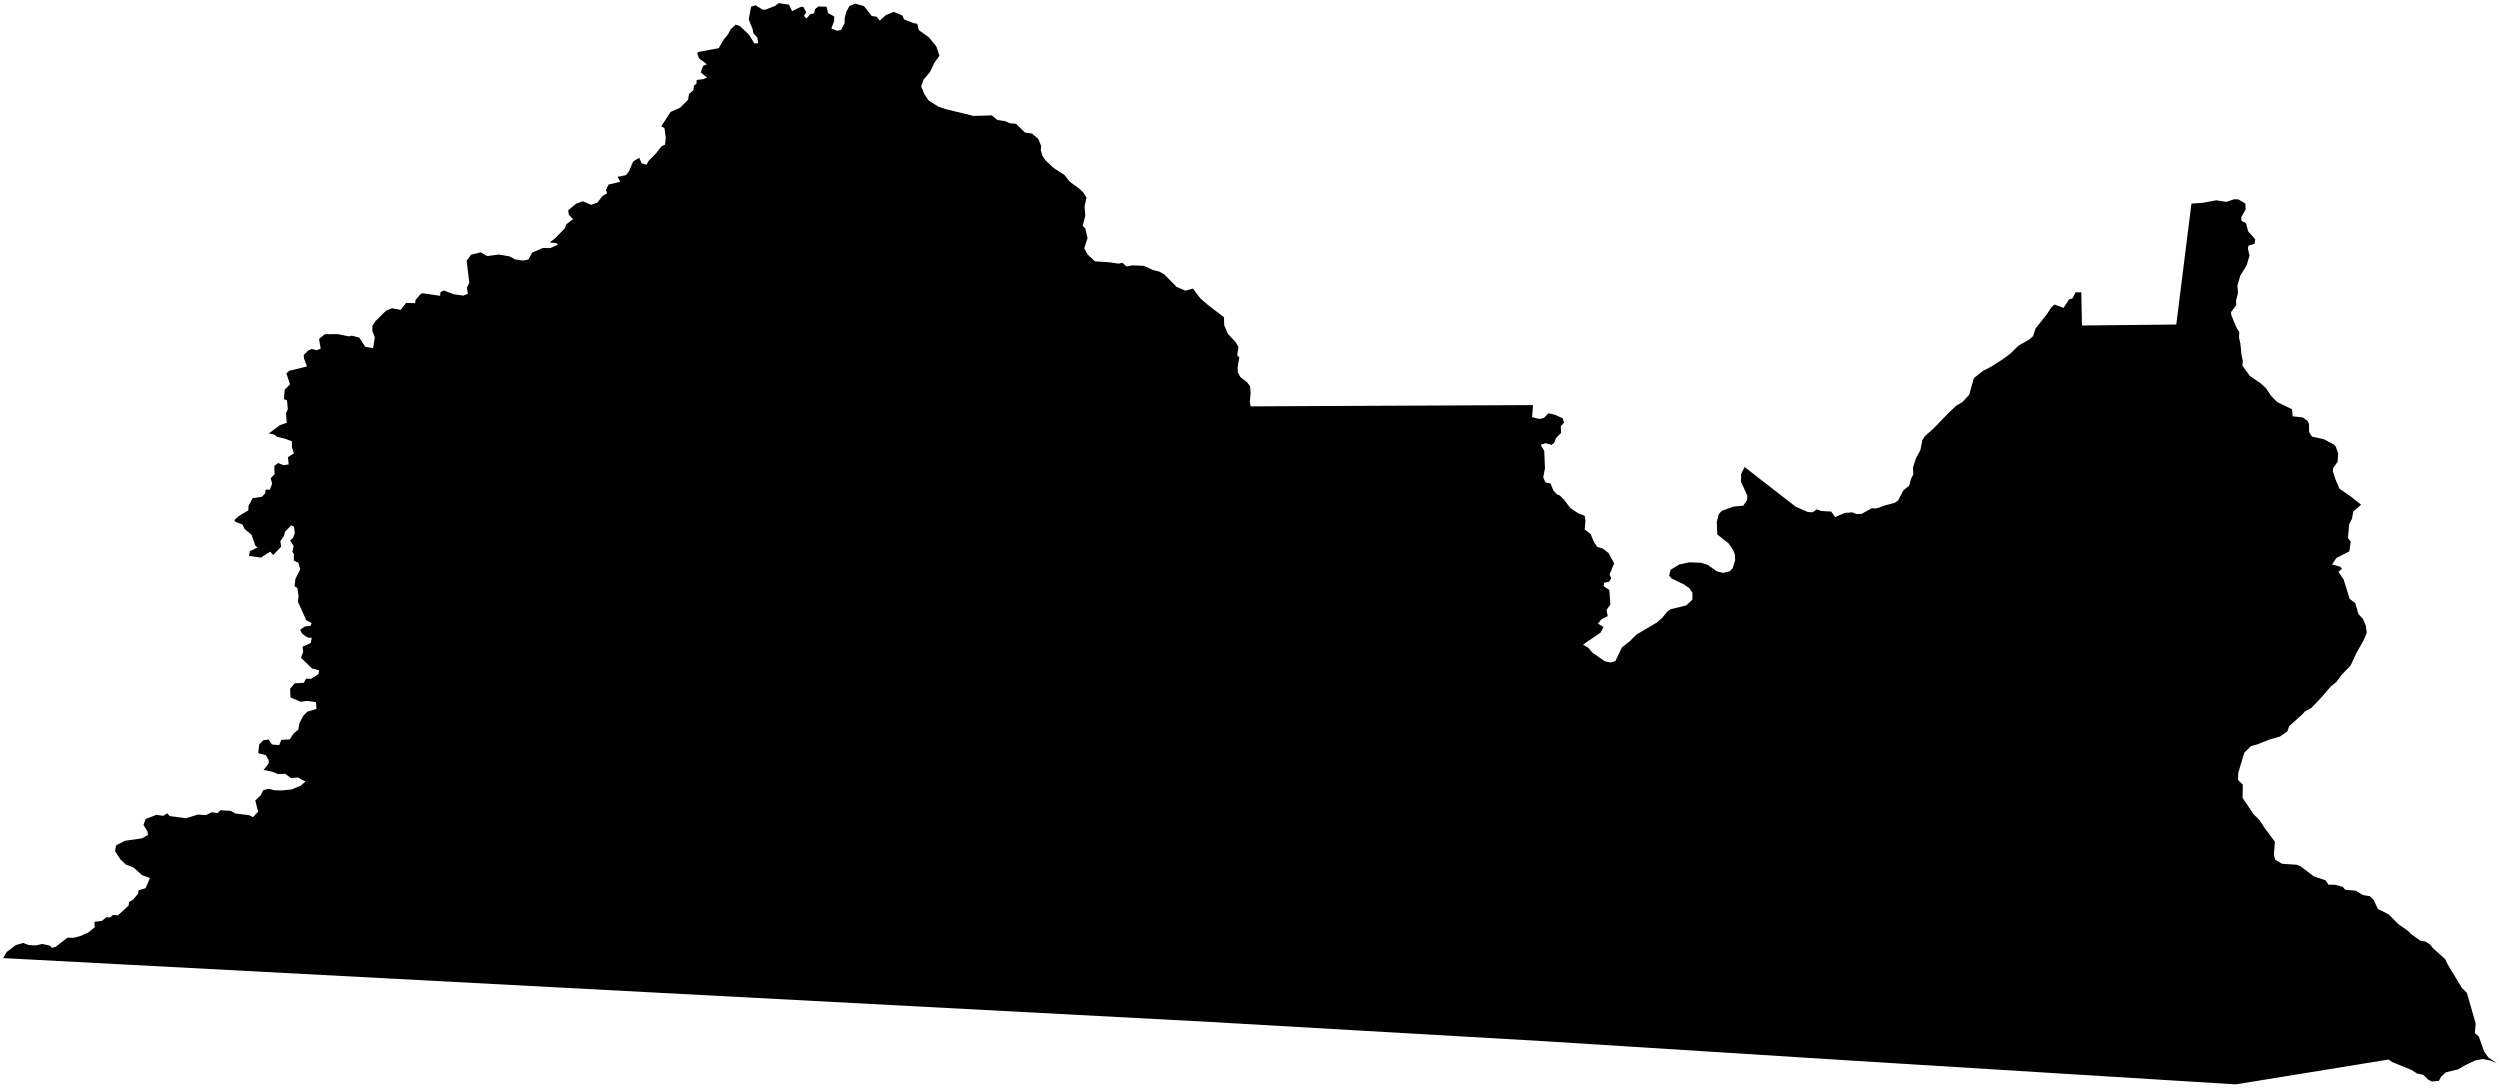 <?xml version="1.0"?>
<svg xmlns="http://www.w3.org/2000/svg" version="1.2" baseProfile="tiny" width="800" height="348" viewBox="0 0 800 348" stroke-linecap="round" stroke-linejoin="round">
<g id="4217600">
<path d="M 293.51 7.61 294 9.62 297.31 12 299.61 14.83 300.62 17.84 298.95 20.19 297.61 23.02 295.49 25.53 294.77 27.66 295.77 30.07 297.21 32.2 300.24 34.1 302.61 34.91 311.54 37.1 317.37 36.92 319.16 38.4 321.72 38.78 323.1 39.43 325.13 39.62 327.96 42.4 330.23 42.74 332.27 44.46 333.17 46.76 333.05 48.09 333.54 49.78 334.45 51.2 337.1 53.71 340.67 56.04 342.31 58.13 345.36 60.38 346.75 61.71 347.7 63.25 347.06 65.97 347.3 69.07 346.44 72.27 347.29 73.08 348.02 76.2 346.95 79.43 348.03 81.41 350.37 83.63 354.87 83.92 357.99 84.37 359.14 84.08 360.48 85.27 362.4 84.91 365.98 85.07 368.88 86.37 370.94 86.9 372.52 87.75 376.53 91.82 379.35 93.02 381.73 92.34 384.04 95.41 386.43 97.5 391.68 101.53 391.75 104.07 392.88 106.73 395.5 109.62 396.3 111.06 395.92 113.75 396.57 114.34 396.03 117.66 396.1 119.11 396.89 120.63 399.04 122.3 400.03 123.61 400.2 125.76 399.95 128.54 400.18 130.03 490.56 129.63 490.27 133.49 492.67 134.09 494.09 133.72 495.46 132.25 497.54 132.71 500.1 133.88 500.46 135.28 499.45 136.39 499.56 138.5 497.92 140.21 497.35 141.67 496.5 142.36 494.64 141.83 493.02 142.3 494.16 144.3 494.39 149.85 493.84 152.75 494.49 154.32 496.2 154.76 497.06 156.92 498.14 158.15 499.17 158.56 500.78 160.25 502.47 162.55 504.98 164.23 507.09 165.05 507.35 166.61 507.09 169.43 509.02 170.9 510.07 173.51 511.15 175.01 512.93 175.56 514.77 177 516.52 180.3 515.06 183.81 515.59 185.1 514.87 186.17 513.31 186.48 513.18 187.59 514.98 188.79 515.32 193.45 514.09 195.2 514.47 197.17 512.4 198.2 511.35 199.57 513.13 200.66 512.22 202.41 506.56 206.29 508.24 207.26 509.59 208.86 513.5 211.57 515.32 212 516.91 211.57 519.03 207.15 521.61 205.12 523.66 203.06 530.36 199.09 531.97 197.64 533.53 195.72 534.65 194.93 539.6 193.74 541.56 191.89 541.58 189.7 540.57 188.22 538.82 186.99 534.89 185.11 534.13 184.15 534.62 182.31 537.35 180.64 540.56 179.95 544.33 180.08 546.42 180.73 549.47 182.87 551.42 183.32 553.54 182.81 554.45 181.84 555.25 179.28 555.18 177.58 554.62 176.02 553.15 173.88 549.53 171.02 549.37 167.07 549.99 164.5 551 163.47 554.74 162.09 557.82 161.84 559.06 160.09 559.15 158.62 557.12 154.16 557.17 151.65 558.27 149.45 574.64 162.16 578.53 163.84 580.04 163.93 581.34 162.98 582.82 163.52 585.96 163.7 587.27 165.45 590.35 164.13 592.76 163.96 594.04 164.48 595.71 164.45 598.93 162.65 600.61 162.67 603.19 161.73 606.36 160.9 607.4 160.14 609.11 156.87 610.97 155.39 611.54 153.16 612.27 151.8 612.13 149.69 613.09 146.67 614.5 144.07 615.16 140.84 615.95 139.61 618.82 137.02 623.81 131.87 626.07 129.75 627.94 128.69 630.14 126.35 631.66 120.97 634.61 118.66 637.13 117.36 640.73 115.07 643.29 113.19 645.92 110.61 649.32 108.67 650.6 107.54 651.39 105.11 654.98 100.57 656.49 98.27 657.45 97.45 660.34 98.51 662.09 95.84 663.21 95.47 664.18 93.56 666.02 93.53 666.22 104.16 696.41 103.85 701.26 65.15 704.94 64.89 709.21 64.09 712.41 64.61 714.9 63.76 716.25 63.79 718.53 65.14 718.61 66.97 717.18 69.58 717.29 70.65 718.75 71.47 719.38 73.97 721.69 76.6 721.44 78.05 719.53 78.6 719.31 79.49 719.85 81.81 718.92 84.9 716.87 88.26 715.97 91.4 716.17 93.71 715.52 96.2 715.6 97.66 713.94 99.83 713.99 100.77 715.61 104.71 716.57 106.3 716.48 108.01 716.92 109.95 717.28 113.54 717.72 115.61 717.53 116.95 719.99 120.33 723.37 122.63 725.15 124.25 726.66 126.56 728.76 128.7 733.45 130.96 733.65 133.22 736.87 133.58 738.42 134.69 738.88 135.68 738.92 138.29 739.83 139.72 743.7 140.57 746.77 142.21 747.43 142.87 748.22 145.1 748.03 147.77 746.62 149.78 746.5 150.75 747.35 153.42 748.63 156.37 752.35 158.96 755.55 161.51 753.05 163.7 752.62 166.04 751.73 167.71 751.35 172.16 752.22 173.33 751.79 176.44 747.64 178.56 746.27 180.62 748.75 181.31 749.45 181.95 748.29 183.01 749.96 185.42 751.89 191.65 753.65 192.95 754.7 196.49 756.14 198.06 757.06 200.21 757.36 202.52 756.27 205.06 754 209.05 752.23 212.91 749.27 216.02 747.61 218.24 745.79 219.73 742.59 223.46 739.69 226.49 737.51 227.7 737 228.36 732.52 232.37 731.99 234 729.54 235.71 726.28 236.63 722.36 238.2 720.3 238.75 718.18 240.88 716.25 247.28 716.13 249.57 717.7 251.1 717.62 255.3 721.15 260.56 723.19 262.6 724.55 264.77 727.95 269.35 727.64 273.56 728.07 275.11 730.24 276.41 735 276.72 736.25 277.26 740.43 280.43 744.21 281.72 745.12 283.11 747.22 283.12 749.72 283.84 750.44 284.72 753.88 285.03 756.1 286.41 758.35 286.79 759.58 287.95 760.9 290.85 764.33 292.58 767.57 295.81 770.59 297.88 771.52 298.89 774.45 300.99 776.13 301.29 777.6 302.18 778.49 303.34 782.43 306.91 783.27 308.62 787.78 316.1 789.4 317.73 792.22 327.52 791.94 330.56 793.22 331.71 794.9 336.44 796.3 338.43 799 340.2 796.88 339.34 794.44 338.89 792.1 339.33 789.07 340.76 786.56 342.21 782.7 343.13 781.19 344.5 780.45 345.87 778.18 346.08 777 345.46 775.41 343.93 773.48 343.54 771.73 342.4 765.59 339.9 764.29 339.06 715.43 347 653.08 343.14 591.04 339.3 493.92 333.17 436.32 329.85 385.98 326.95 333.27 324.16 97.05 311.67 1 306.59 2.16 304.62 5.03 302.45 7.43 301.74 9.17 302.4 11.5 302.55 13.48 302.05 15.97 302.6 16.64 303.33 17.83 302.96 21.57 300.06 23.55 300.09 25.77 299.52 28.18 298.45 30.33 296.71 30.22 294.98 32.62 294.69 33.98 293.55 35.28 293.56 36.12 292.79 37.77 292.89 41.14 289.79 41.34 288.58 42.59 287.9 44.19 285.94 44.35 284.9 46.59 284.22 47.98 280.94 45.48 280.07 42.78 277.64 40.19 276.59 38.49 274.95 36.81 272.34 37.16 270.51 39.97 269.05 45.45 268.27 47.34 267.2 47.18 266.04 45.9 263.98 46.61 262.08 50 260.76 52.31 261.05 53.44 260.26 54.35 261.15 59.54 261.84 63.28 260.67 65.95 260.82 67.77 259.9 69.62 260.2 70.52 259.28 73.93 259.48 75.26 260.31 79.68 260.85 80.96 261.47 82.59 259.75 81.7 256.15 83.45 254.44 84.24 252.87 85.97 252.41 87.75 252.87 89.99 252.94 93.38 252.62 96.21 251.41 97.78 250.1 95.3 248.79 93.14 248.98 91.25 247.62 88.98 247.7 87.11 246.93 84.34 246.4 85.99 244.28 85.97 243.2 85.04 241.66 82.63 241.02 82.95 238.21 84.24 236.9 85.93 236.63 87.02 238.24 89.34 238.43 90.03 236.76 92.76 236.59 93.94 234.74 95.45 233.49 95.84 231.33 97.1 228.98 98.37 227.72 101.29 226.86 101.1 224.65 98.17 224.29 96.22 224.56 92.94 223.18 92.84 220.39 94.3 218.67 97.24 218.49 97.92 217.18 99.5 217.24 101.89 215.75 102.13 214.51 99.88 213.93 96.3 210.48 97.04 208.62 96.8 206.94 99.44 205.77 99.76 204.11 98.43 204.01 96.75 202.83 96.02 201.55 97.54 200.48 99.41 200.25 99.72 199.35 98.04 198.54 95.28 192.42 95.56 190.9 95.14 188.17 94.26 187.6 94.53 185.25 96.07 182.18 95.49 180.09 94.04 179.41 94.04 177.34 93.58 176.6 93.96 174.77 92.87 172.95 93.77 172.14 94.33 170.61 94.1 168.56 93.2 168.1 91.2 170.14 90.91 171.41 89.72 173.17 89.97 174.94 87.44 177.58 86.44 176.54 83.49 178.42 79.7 177.91 79.95 176.42 82.42 175.17 81.73 174.64 80.47 171.09 78.29 169.3 77.55 167.81 75.37 167 74.98 166.43 76.41 165.15 79.48 163.3 79.52 161.83 80.86 159.41 83.8 158.97 84.85 157.88 85 156.67 86.37 156.69 87.07 154.8 86.63 153.04 87.86 151.74 87.77 149.11 88.99 148.17 90.8 148.88 92.38 148.6 92.15 146.29 94.05 145.06 93.4 143.03 93.43 141.23 91.12 140.36 88.72 139.82 87.72 139.04 86.02 138.7 89.61 136.02 91.75 135.3 91.53 132.31 92.1 130.95 91.84 128.11 90.87 127.71 91.09 124.7 92.81 122.99 91.64 119.48 92.55 118.65 98.23 117.26 97.25 114.65 97.19 113.59 98.65 112.15 99.75 111.66 101.3 112.08 102.63 111.57 102.09 108.47 103.96 106.94 108.19 106.93 111.61 107.64 112.56 107.42 114.94 108.02 116.92 111 119.4 111.38 119.94 107.9 119.14 105.88 119.17 104.28 120.15 102.76 123.57 99.39 125.5 98.64 128.22 99.17 129.92 96.93 132.85 97.01 132.96 96 134.65 94.04 135.33 93.85 140.84 94.66 140.96 93.45 142.04 92.96 145.2 94.16 148.27 94.59 149.72 94.03 149.42 92.04 150.17 90.48 149.33 83.42 150.79 81.48 153.84 80.76 155.88 81.96 159.6 81.45 163.09 82.05 164.83 83.01 167.45 83.38 169.09 83.05 170.28 80.84 173.68 79.36 176.09 79.38 178.57 78.29 178.01 77.79 175.91 77.58 177.57 76.31 180.72 73.09 181.22 71.77 183.38 70.15 182.02 68.7 181.81 67.28 184.4 65.15 186.5 64.42 189.22 65.55 191.19 64.8 192.83 62.69 194.28 61.85 193.91 60.84 194.73 59.06 198.5 58.17 197.62 56.58 200.31 56.06 201.32 54.74 202.58 51.7 204.52 50.49 205.34 52.26 206.86 52.73 207.6 51.44 210.05 48.94 211.75 46.75 212.79 46.32 213.05 44.11 212.62 40.97 211.6 40.42 214.59 35.82 217.66 34.45 220.18 31.92 220.48 30.06 221.86 28.9 222.08 27.38 222.88 26.78 222.94 25.58 225.07 25.33 226.23 24.8 224.25 23.16 224.97 21.1 226.21 20.57 223.72 18.69 223.05 17 223.68 16.58 230 15.42 231.56 12.68 232.95 11.01 233.84 9.36 235.43 7.88 236.79 8.34 239.67 11.11 241.44 13.92 242.61 13.81 242.34 11.96 241.11 10.7 240.82 9.25 239.59 6.24 240.34 2.15 241.76 1.68 244.05 3.08 244.94 3.09 248.11 1.85 249.14 1 252.48 1.49 253.47 3.57 256.19 2.21 257.06 2.19 258 3.96 257.24 5.11 258.11 5.9 259.28 4.55 260.53 4.27 260.8 2.93 261.91 2.06 264.49 2.16 265.01 4.2 266.96 5.28 266.93 6.73 266.03 9.09 267.95 9.87 269.15 9.54 270.27 7.45 270.31 5.69 270.86 3.68 271.84 1.92 273.68 1.18 276.44 1.93 278.94 5.1 280.54 5.37 281.5 6.59 283.49 4.83 286.04 3.8 288.78 4.97 289.28 6.18 292.24 7.37 293.51 7.61 Z"/>
</g>
</svg>